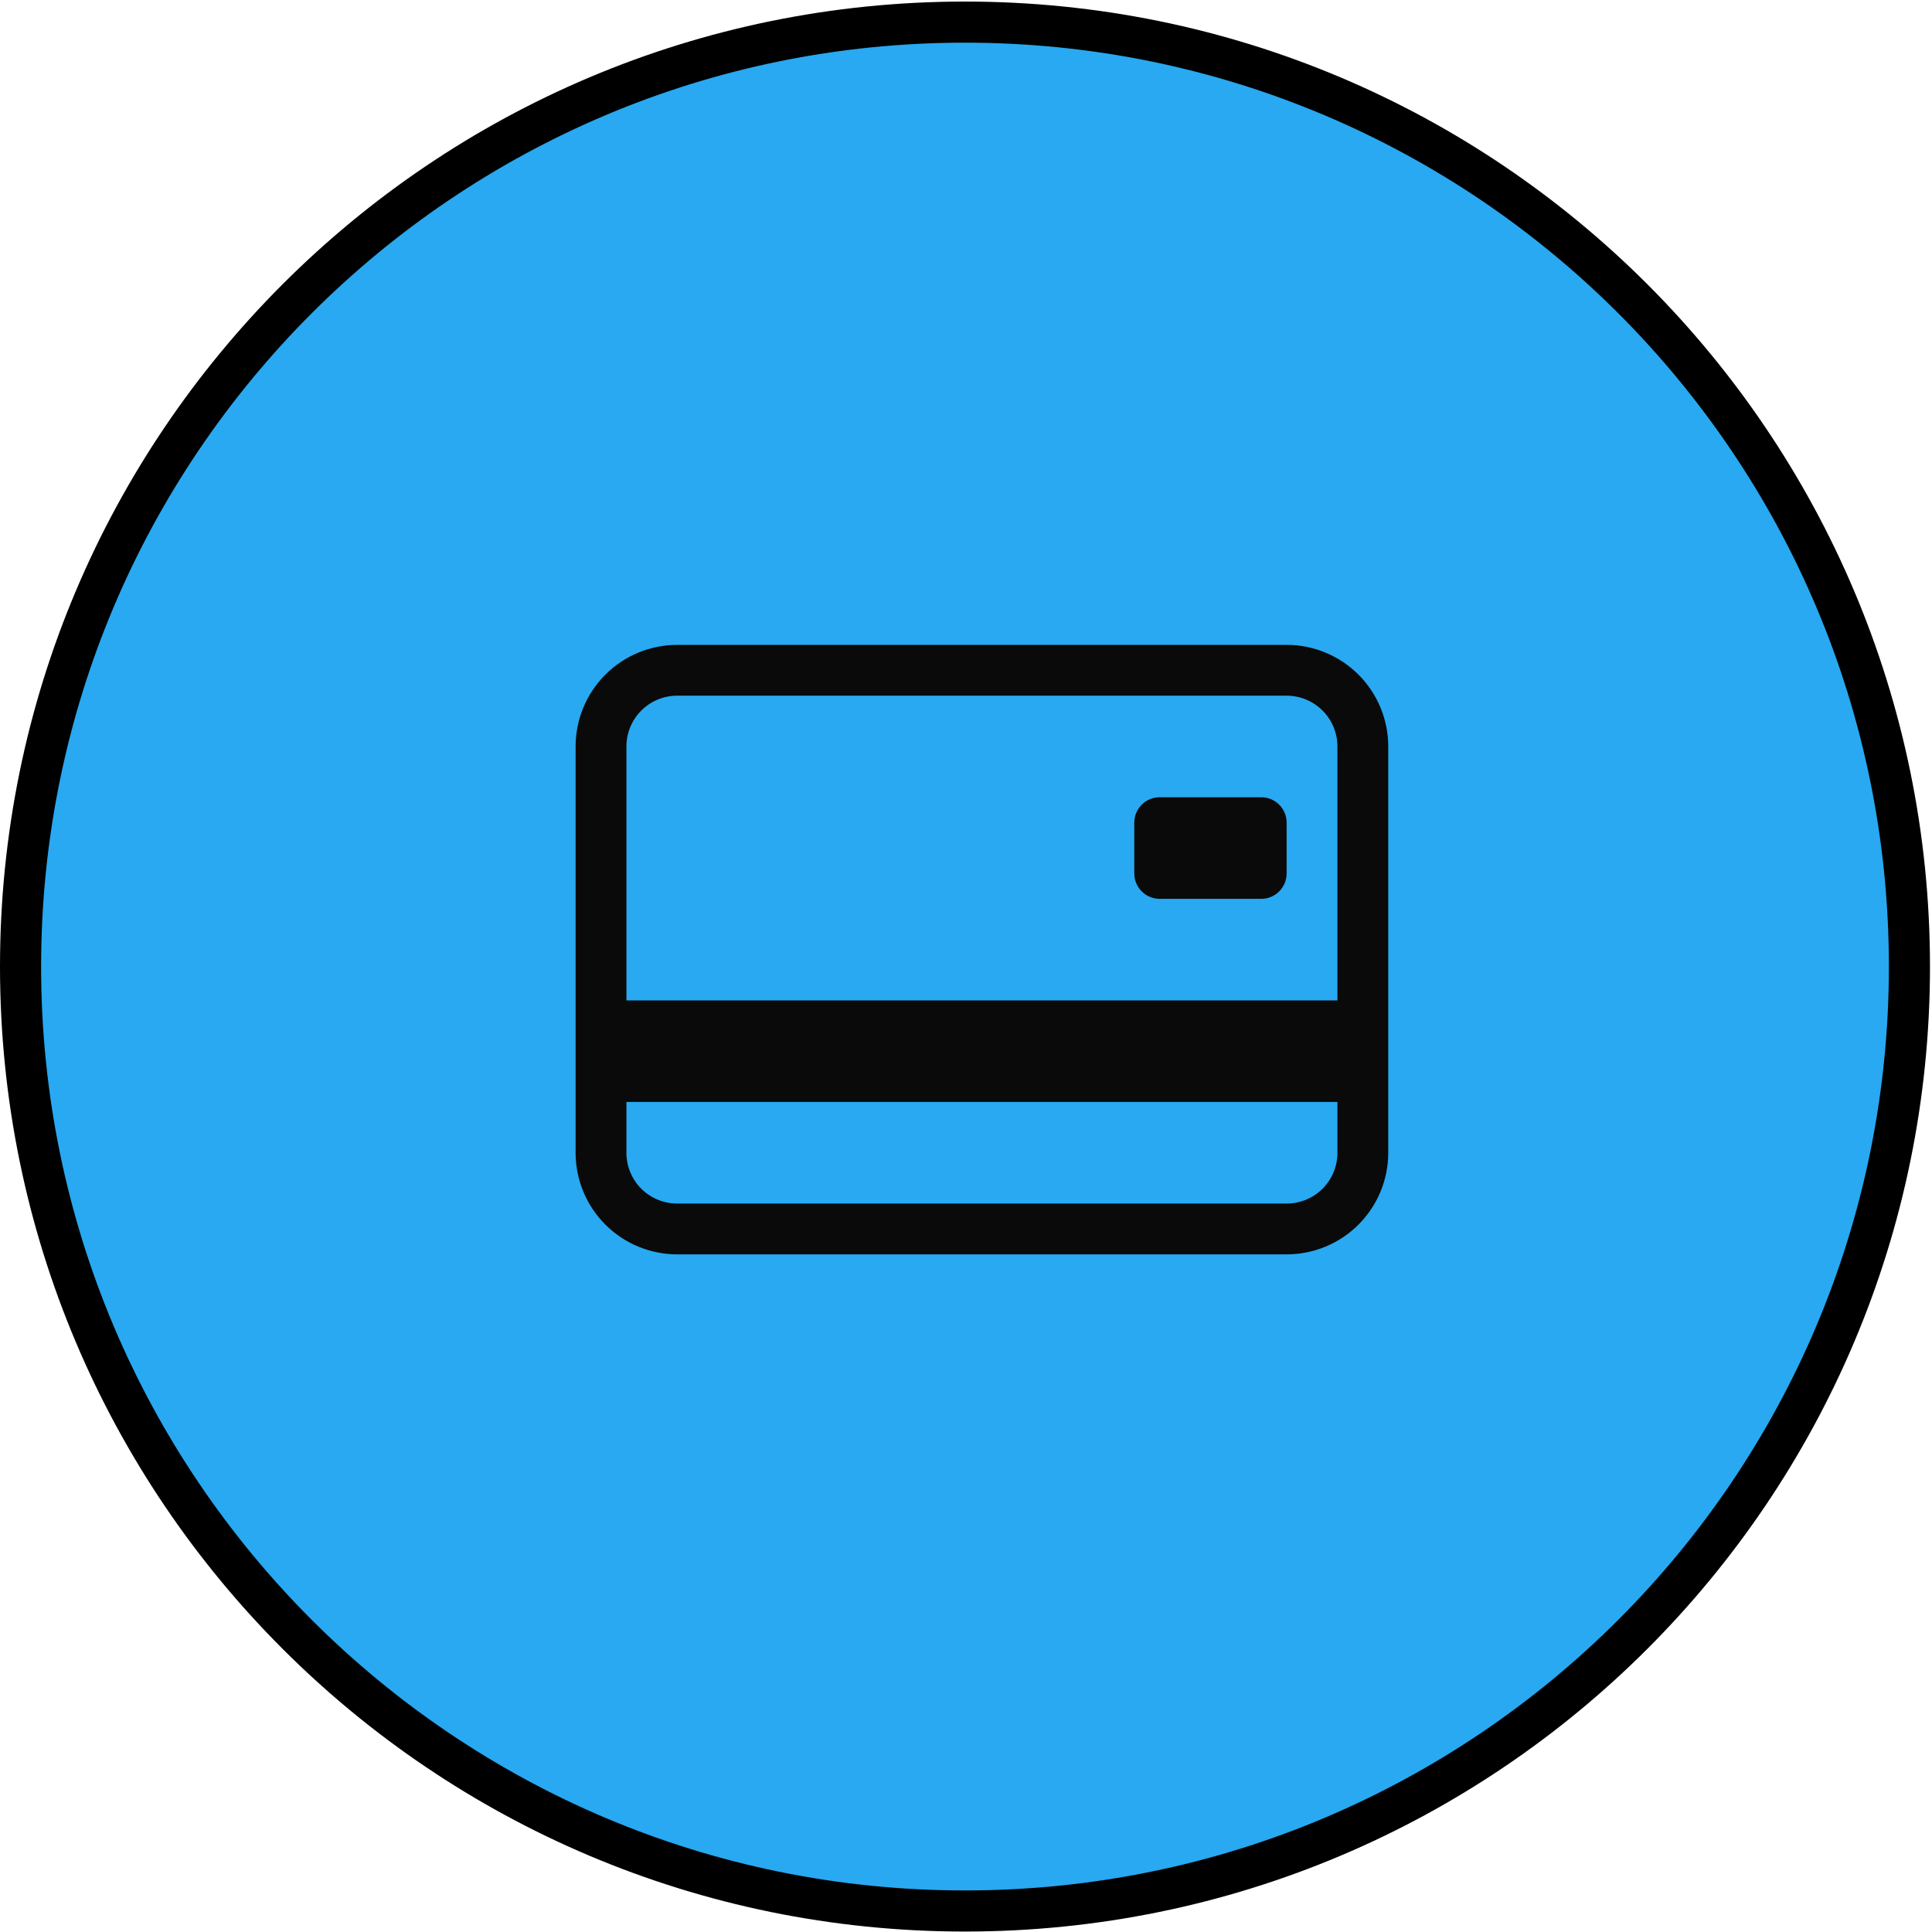 <svg width="47" height="47" viewBox="0 0 47 47" fill="none" xmlns="http://www.w3.org/2000/svg">
<rect width="47" height="47" fill="#F5F5F5"/>
<g clip-path="url(#clip0_0_1)">
<rect width="375" height="812" transform="translate(-61 -249)" fill="white"/>
<rect x="-49" y="-139" width="351" height="149" rx="15" fill="#28A9F1"/>
<g filter="url(#filter0_d_0_1)">
<rect x="-29" y="-14" width="308" height="97" rx="15" fill="white"/>
</g>
<path d="M46.451 23.514C46.451 36.202 36.164 46.489 23.475 46.489C10.786 46.489 0.5 36.202 0.5 23.514C0.5 10.825 10.786 0.538 23.475 0.538C36.164 0.538 46.451 10.825 46.451 23.514Z" fill="#28A9F1" stroke="black"/>
<g clip-path="url(#clip1_0_1)">
<path d="M27.594 20.013C27.594 19.849 27.659 19.692 27.775 19.576C27.89 19.46 28.048 19.395 28.212 19.395H30.683C30.846 19.395 31.004 19.46 31.119 19.576C31.235 19.692 31.3 19.849 31.3 20.013V21.248C31.3 21.412 31.235 21.569 31.119 21.685C31.004 21.801 30.846 21.866 30.683 21.866H28.212C28.048 21.866 27.89 21.801 27.775 21.685C27.659 21.569 27.594 21.412 27.594 21.248V20.013Z" fill="#0A0A0A"/>
<path d="M16.474 15.688C15.819 15.688 15.19 15.949 14.727 16.412C14.263 16.876 14.003 17.504 14.003 18.16V28.044C14.003 28.699 14.263 29.328 14.727 29.791C15.19 30.255 15.819 30.515 16.474 30.515H31.301C31.956 30.515 32.584 30.255 33.048 29.791C33.511 29.328 33.772 28.699 33.772 28.044V18.16C33.772 17.504 33.511 16.876 33.048 16.412C32.584 15.949 31.956 15.688 31.301 15.688H16.474ZM32.536 18.16V24.337H15.239V18.16C15.239 17.832 15.369 17.518 15.6 17.286C15.832 17.054 16.146 16.924 16.474 16.924H31.301C31.628 16.924 31.942 17.054 32.174 17.286C32.406 17.518 32.536 17.832 32.536 18.16ZM31.301 29.279H16.474C16.146 29.279 15.832 29.149 15.6 28.918C15.369 28.686 15.239 28.372 15.239 28.044V26.808H32.536V28.044C32.536 28.372 32.406 28.686 32.174 28.918C31.942 29.149 31.628 29.279 31.301 29.279Z" fill="#0A0A0A"/>
</g>
</g>
<defs>
<filter id="filter0_d_0_1" x="-33" y="-15" width="316" height="105" filterUnits="userSpaceOnUse" color-interpolation-filters="sRGB">
<feFlood flood-opacity="0" result="BackgroundImageFix"/>
<feColorMatrix in="SourceAlpha" type="matrix" values="0 0 0 0 0 0 0 0 0 0 0 0 0 0 0 0 0 0 127 0" result="hardAlpha"/>
<feOffset dy="3"/>
<feGaussianBlur stdDeviation="2"/>
<feComposite in2="hardAlpha" operator="out"/>
<feColorMatrix type="matrix" values="0 0 0 0 0 0 0 0 0 0 0 0 0 0 0 0 0 0 0.1 0"/>
<feBlend mode="normal" in2="BackgroundImageFix" result="effect1_dropShadow_0_1"/>
<feBlend mode="normal" in="SourceGraphic" in2="effect1_dropShadow_0_1" result="shape"/>
</filter>
<clipPath id="clip0_0_1">
<rect width="375" height="812" fill="white" transform="translate(-61 -249)"/>
</clipPath>
<clipPath id="clip1_0_1">
<rect width="19.769" height="19.769" fill="white" transform="translate(14.003 13.217)"/>
</clipPath>
</defs>
</svg>
